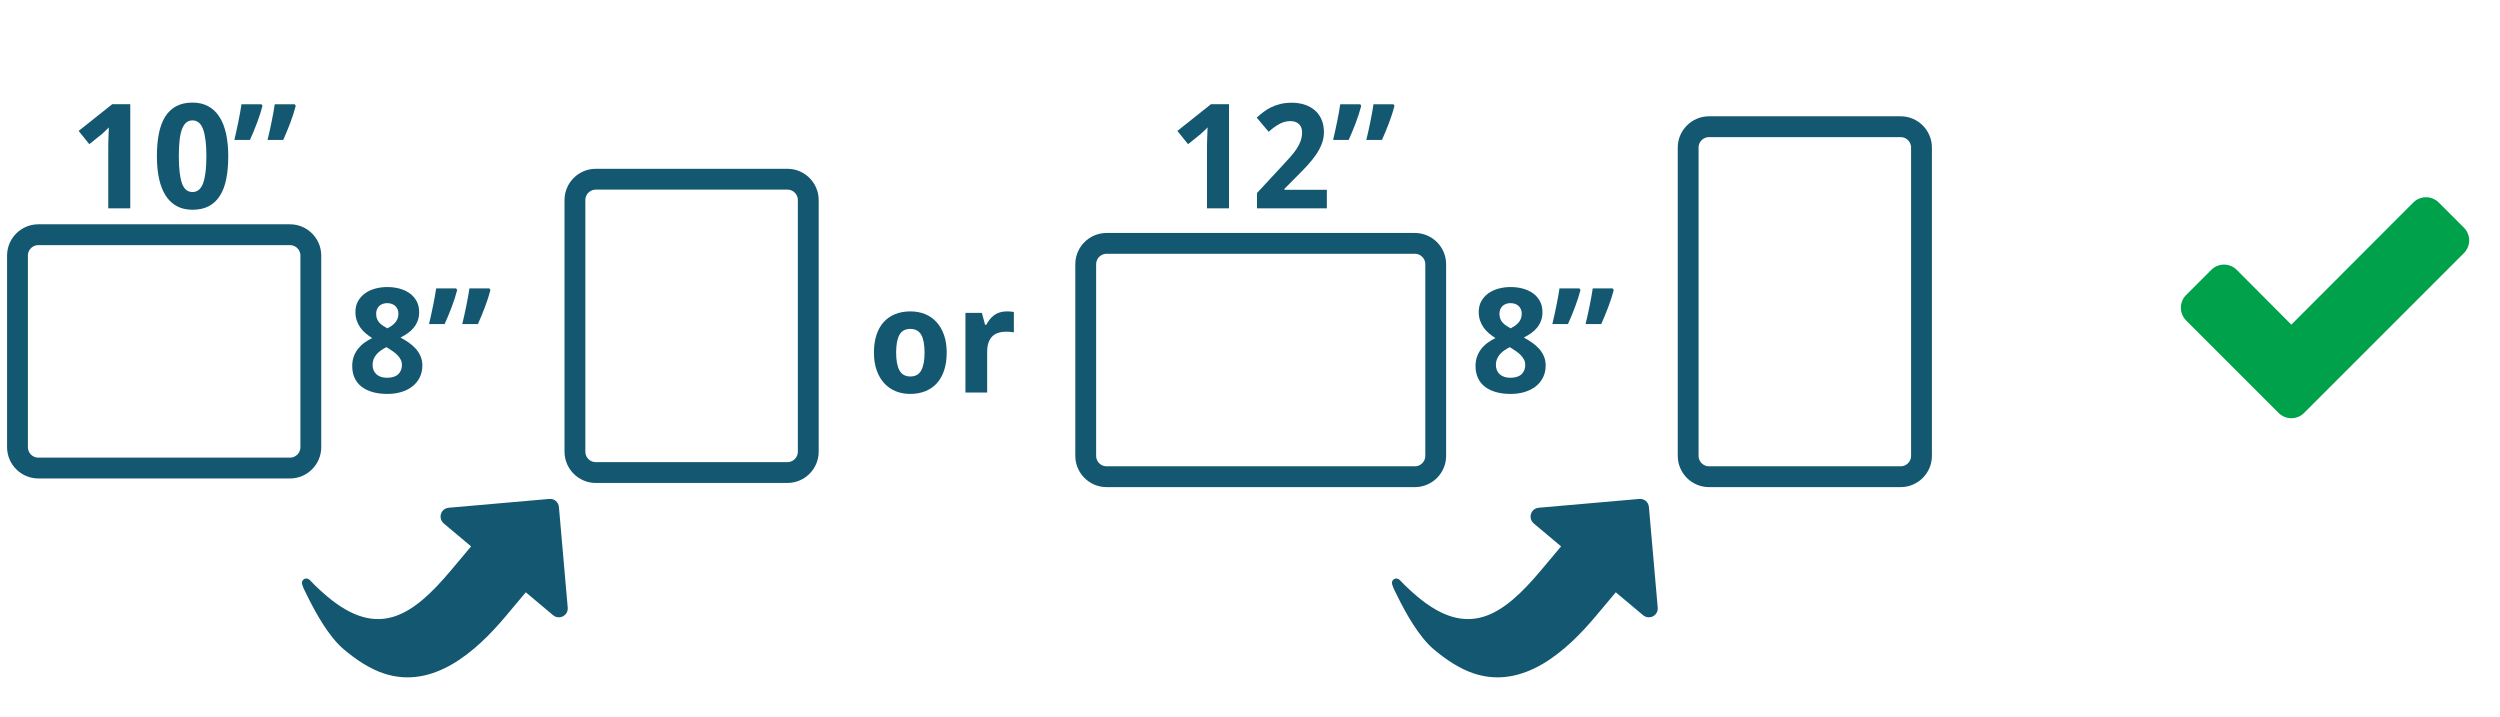 <?xml version="1.0" encoding="utf-8"?>
<!-- Generator: Adobe Illustrator 15.0.0, SVG Export Plug-In . SVG Version: 6.00 Build 0)  -->
<!DOCTYPE svg PUBLIC "-//W3C//DTD SVG 1.1//EN" "http://www.w3.org/Graphics/SVG/1.1/DTD/svg11.dtd">
<svg version="1.1" id="Layer_1" xmlns="http://www.w3.org/2000/svg" xmlns:xlink="http://www.w3.org/1999/xlink" x="0px" y="0px"
	 width="600px" height="172px" viewBox="0 0 600 172" enable-background="new 0 0 600 172" xml:space="preserve">
<g>
	<path fill="none" stroke="#135870" stroke-width="5" d="M74.597,107.331c0,2.75-2.25,5-5,5h-60.4c-2.75,0-5-2.25-5-5v-46
		c0-2.75,2.25-5,5-5h60.4c2.75,0,5,2.25,5,5V107.331z"/>
</g>
<g>
	<path fill="none" stroke="#135870" stroke-width="5" d="M188.984,43.01c2.75,0,5,2.25,5,5v60.4c0,2.75-2.25,5-5,5h-46
		c-2.75,0-5-2.25-5-5v-60.4c0-2.75,2.25-5,5-5H188.984z"/>
</g>
<g>
	<path fill="none" stroke="#135870" stroke-width="5" d="M344.572,109.41c0,2.75-2.25,5-5,5h-74c-2.75,0-5-2.25-5-5v-46
		c0-2.75,2.25-5,5-5h74c2.75,0,5,2.25,5,5V109.41z"/>
</g>
<g>
	<path fill="none" stroke="#135870" stroke-width="5" d="M456.159,30.41c2.75,0,5,2.25,5,5v74c0,2.75-2.25,5-5,5h-46
		c-2.75,0-5-2.25-5-5v-74c0-2.75,2.25-5,5-5H456.159z"/>
</g>
<g>
	<path fill="#135870" d="M227.209,84.612c0,1.596-0.202,3.008-0.606,4.238c-0.405,1.23-0.986,2.268-1.743,3.111
		c-0.758,0.843-1.681,1.483-2.769,1.922c-1.088,0.438-2.311,0.658-3.666,0.658c-1.265,0-2.427-0.22-3.486-0.658
		s-1.974-1.079-2.743-1.922c-0.769-0.844-1.37-1.881-1.803-3.111c-0.433-1.23-0.649-2.643-0.649-4.238
		c0-1.583,0.202-2.99,0.606-4.221s0.985-2.265,1.743-3.102c0.758-0.838,1.678-1.473,2.76-1.906c1.082-0.433,2.307-0.648,3.674-0.648
		c1.265,0,2.427,0.216,3.486,0.648c1.06,0.434,1.974,1.068,2.743,1.906c0.769,0.837,1.37,1.871,1.803,3.102
		C226.992,81.622,227.209,83.029,227.209,84.612z M215.075,84.612c0,1.903,0.268,3.336,0.803,4.299
		c0.535,0.963,1.407,1.443,2.615,1.443c1.196,0,2.062-0.483,2.598-1.452c0.535-0.968,0.803-2.398,0.803-4.29
		c0-1.902-0.268-3.323-0.803-4.264c-0.536-0.939-1.413-1.41-2.632-1.41c-1.196,0-2.06,0.471-2.589,1.41
		C215.34,81.289,215.075,82.71,215.075,84.612z"/>
	<path fill="#135870" d="M241.667,74.735c0.137,0,0.288,0.003,0.453,0.008c0.165,0.006,0.325,0.018,0.479,0.034
		c0.154,0.018,0.296,0.034,0.428,0.052c0.131,0.017,0.23,0.037,0.299,0.06v4.888c-0.092-0.022-0.217-0.045-0.376-0.068
		c-0.16-0.022-0.328-0.043-0.504-0.06c-0.177-0.018-0.351-0.028-0.521-0.034s-0.313-0.009-0.427-0.009
		c-0.673,0-1.291,0.085-1.854,0.257c-0.564,0.17-1.049,0.447-1.453,0.828c-0.404,0.382-0.718,0.884-0.939,1.504
		c-0.223,0.621-0.333,1.382-0.333,2.281V94.2h-5.213V75.094h3.947l0.77,2.871h0.256c0.273-0.489,0.57-0.934,0.889-1.333
		c0.319-0.398,0.676-0.737,1.068-1.017c0.394-0.279,0.838-0.496,1.333-0.649C240.463,74.812,241.029,74.735,241.667,74.735z"/>
</g>
<g>
	<path fill="#135870" d="M31.264,50h-5.281V35.542c0-0.296,0.002-0.652,0.008-1.068c0.006-0.416,0.018-0.848,0.034-1.299
		c0.018-0.45,0.034-0.902,0.052-1.358c0.017-0.456,0.031-0.872,0.042-1.248c-0.057,0.068-0.154,0.171-0.291,0.308
		s-0.291,0.288-0.461,0.453c-0.171,0.166-0.348,0.333-0.53,0.504c-0.183,0.171-0.359,0.325-0.53,0.461l-2.871,2.307l-2.563-3.179
		l8.049-6.409h4.341V50z"/>
	<path fill="#135870" d="M54.78,37.507c0,2.017-0.157,3.817-0.47,5.4c-0.314,1.584-0.815,2.928-1.504,4.033
		c-0.69,1.105-1.579,1.948-2.666,2.529c-1.088,0.581-2.401,0.872-3.939,0.872c-1.447,0-2.706-0.291-3.777-0.872
		c-1.071-0.581-1.96-1.424-2.666-2.529c-0.707-1.105-1.233-2.449-1.581-4.033c-0.348-1.583-0.521-3.384-0.521-5.4
		s0.156-3.822,0.47-5.417c0.313-1.595,0.812-2.945,1.496-4.05c0.684-1.105,1.566-1.951,2.649-2.538
		c1.082-0.587,2.393-0.88,3.931-0.88c1.436,0,2.688,0.291,3.76,0.872c1.071,0.581,1.965,1.424,2.683,2.529
		c0.718,1.105,1.253,2.456,1.606,4.05C54.603,33.668,54.78,35.479,54.78,37.507z M42.919,37.507c0,2.849,0.245,4.99,0.735,6.426
		c0.49,1.436,1.338,2.153,2.546,2.153c1.185,0,2.036-0.712,2.555-2.136c0.519-1.424,0.778-3.572,0.778-6.443
		c0-2.859-0.259-5.01-0.778-6.452c-0.519-1.441-1.37-2.162-2.555-2.162c-0.604,0-1.114,0.183-1.529,0.547
		c-0.417,0.365-0.755,0.906-1.017,1.624c-0.262,0.718-0.45,1.615-0.564,2.691C42.976,34.833,42.919,36.083,42.919,37.507z"/>
	<path fill="#135870" d="M63,25.391c-0.16,0.627-0.35,1.285-0.573,1.974c-0.222,0.69-0.467,1.391-0.734,2.103
		c-0.268,0.712-0.547,1.416-0.838,2.11c-0.29,0.695-0.578,1.362-0.863,2H56.25c0.159-0.684,0.322-1.401,0.487-2.153
		c0.165-0.752,0.324-1.504,0.479-2.256c0.153-0.752,0.293-1.481,0.418-2.188c0.125-0.706,0.233-1.361,0.325-1.965h4.785L63,25.391z
		 M70.981,25.391c-0.16,0.627-0.351,1.285-0.572,1.974c-0.223,0.69-0.468,1.391-0.735,2.103s-0.547,1.416-0.837,2.11
		c-0.291,0.695-0.579,1.362-0.863,2h-3.76c0.171-0.684,0.339-1.401,0.504-2.153s0.325-1.504,0.479-2.256
		c0.154-0.752,0.293-1.481,0.419-2.188c0.125-0.706,0.233-1.361,0.325-1.965h4.785L70.981,25.391z"/>
</g>
<g>
	<path fill="#135870" d="M92.958,68.89c1.037,0,2.017,0.126,2.939,0.377c0.923,0.25,1.731,0.626,2.427,1.127
		c0.695,0.502,1.248,1.129,1.658,1.881s0.615,1.635,0.615,2.648c0,0.752-0.114,1.433-0.342,2.042
		c-0.228,0.61-0.542,1.162-0.94,1.658c-0.399,0.495-0.872,0.938-1.418,1.324c-0.547,0.388-1.14,0.741-1.777,1.06
		c0.661,0.354,1.307,0.746,1.94,1.18c0.632,0.433,1.193,0.92,1.683,1.461c0.49,0.541,0.883,1.147,1.179,1.82
		c0.296,0.672,0.444,1.424,0.444,2.256c0,1.036-0.205,1.977-0.615,2.819c-0.41,0.844-0.986,1.562-1.726,2.153
		c-0.741,0.593-1.626,1.049-2.658,1.367s-2.167,0.479-3.409,0.479c-1.345,0-2.541-0.154-3.589-0.461
		c-1.048-0.309-1.931-0.746-2.649-1.316c-0.718-0.569-1.262-1.271-1.632-2.102c-0.37-0.832-0.555-1.767-0.555-2.803
		c0-0.855,0.125-1.624,0.376-2.308c0.25-0.684,0.592-1.299,1.025-1.846c0.433-0.547,0.94-1.031,1.521-1.452
		c0.581-0.422,1.202-0.792,1.863-1.111c-0.559-0.353-1.083-0.737-1.572-1.153c-0.49-0.416-0.915-0.877-1.273-1.385
		c-0.359-0.507-0.644-1.067-0.854-1.683c-0.211-0.615-0.316-1.293-0.316-2.034c0-0.991,0.208-1.859,0.624-2.606
		c0.416-0.746,0.977-1.372,1.683-1.88c0.706-0.507,1.521-0.886,2.444-1.136C90.975,69.016,91.943,68.89,92.958,68.89z M89.42,87.552
		c0,0.456,0.074,0.875,0.222,1.257c0.148,0.382,0.367,0.709,0.658,0.982c0.29,0.273,0.652,0.487,1.085,0.641
		c0.433,0.154,0.934,0.231,1.504,0.231c1.196,0,2.09-0.282,2.683-0.847c0.592-0.563,0.889-1.308,0.889-2.229
		c0-0.479-0.1-0.909-0.299-1.291c-0.199-0.381-0.456-0.734-0.769-1.06c-0.314-0.324-0.67-0.624-1.068-0.897
		c-0.399-0.273-0.798-0.535-1.196-0.785l-0.376-0.24c-0.501,0.251-0.957,0.521-1.367,0.813c-0.41,0.29-0.761,0.609-1.051,0.957
		c-0.291,0.348-0.516,0.727-0.675,1.137C89.5,86.63,89.42,87.073,89.42,87.552z M92.923,72.753c-0.376,0-0.727,0.057-1.051,0.17
		c-0.325,0.114-0.604,0.28-0.838,0.496c-0.233,0.217-0.418,0.484-0.555,0.803c-0.137,0.319-0.205,0.679-0.205,1.077
		c0,0.479,0.071,0.892,0.213,1.239s0.336,0.655,0.581,0.923s0.53,0.507,0.854,0.718c0.325,0.211,0.669,0.418,1.034,0.623
		c0.353-0.182,0.689-0.381,1.008-0.598c0.319-0.216,0.601-0.464,0.846-0.743c0.245-0.279,0.441-0.596,0.589-0.948
		c0.148-0.354,0.222-0.758,0.222-1.214c0-0.398-0.068-0.758-0.205-1.077c-0.137-0.318-0.325-0.586-0.564-0.803
		c-0.239-0.216-0.524-0.382-0.854-0.496C93.669,72.81,93.311,72.753,92.923,72.753z"/>
	<path fill="#135870" d="M109.723,69.591c-0.16,0.627-0.35,1.285-0.573,1.974c-0.222,0.689-0.467,1.391-0.734,2.103
		c-0.268,0.712-0.547,1.416-0.838,2.11c-0.29,0.695-0.578,1.361-0.863,1.999h-3.743c0.159-0.684,0.322-1.4,0.487-2.152
		c0.165-0.752,0.324-1.504,0.479-2.256c0.153-0.752,0.293-1.481,0.418-2.188c0.125-0.707,0.233-1.361,0.325-1.966h4.785
		L109.723,69.591z M117.704,69.591c-0.16,0.627-0.351,1.285-0.572,1.974c-0.223,0.689-0.468,1.391-0.735,2.103
		s-0.547,1.416-0.837,2.11c-0.291,0.695-0.579,1.361-0.863,1.999h-3.76c0.171-0.684,0.339-1.4,0.504-2.152s0.325-1.504,0.479-2.256
		c0.154-0.752,0.293-1.481,0.419-2.188c0.125-0.707,0.233-1.361,0.325-1.966h4.785L117.704,69.591z"/>
</g>
<g>
	<path fill="#135870" d="M294.962,50h-5.281V35.542c0-0.296,0.002-0.652,0.008-1.068c0.006-0.416,0.018-0.848,0.034-1.299
		c0.018-0.45,0.034-0.902,0.052-1.358c0.017-0.456,0.031-0.872,0.042-1.248c-0.057,0.068-0.154,0.171-0.291,0.308
		s-0.291,0.288-0.461,0.453c-0.171,0.166-0.348,0.333-0.53,0.504c-0.183,0.171-0.359,0.325-0.53,0.461l-2.871,2.307l-2.563-3.179
		l8.049-6.409h4.341V50z"/>
	<path fill="#135870" d="M318.443,50h-16.765v-3.674l5.879-6.34c0.74-0.797,1.413-1.532,2.017-2.205
		c0.604-0.672,1.122-1.327,1.555-1.965c0.434-0.638,0.77-1.287,1.009-1.948c0.239-0.661,0.358-1.373,0.358-2.136
		c0-0.843-0.254-1.498-0.76-1.965c-0.508-0.467-1.188-0.701-2.043-0.701c-0.9,0-1.766,0.222-2.598,0.667s-1.703,1.077-2.614,1.897
		l-2.871-3.401c0.513-0.467,1.048-0.914,1.606-1.342c0.559-0.427,1.174-0.806,1.846-1.136c0.672-0.33,1.412-0.595,2.222-0.794
		c0.809-0.199,1.714-0.299,2.718-0.299c1.195,0,2.27,0.166,3.221,0.496c0.951,0.331,1.764,0.801,2.436,1.41s1.188,1.347,1.547,2.213
		c0.359,0.866,0.538,1.84,0.538,2.922c0,0.98-0.171,1.917-0.513,2.811c-0.342,0.895-0.809,1.772-1.401,2.632
		c-0.593,0.861-1.279,1.715-2.06,2.563c-0.78,0.849-1.615,1.712-2.504,2.589l-3.008,3.025v0.239h10.186V50z"/>
	<path fill="#135870" d="M326.698,25.391c-0.159,0.627-0.351,1.285-0.573,1.974c-0.221,0.69-0.467,1.391-0.734,2.103
		s-0.547,1.416-0.838,2.11c-0.289,0.695-0.578,1.362-0.862,2h-3.743c0.16-0.684,0.322-1.401,0.488-2.153
		c0.164-0.752,0.324-1.504,0.479-2.256c0.152-0.752,0.293-1.481,0.418-2.188c0.125-0.706,0.233-1.361,0.324-1.965h4.785
		L326.698,25.391z M334.68,25.391c-0.16,0.627-0.352,1.285-0.572,1.974c-0.223,0.69-0.469,1.391-0.736,2.103
		s-0.547,1.416-0.836,2.11c-0.291,0.695-0.579,1.362-0.863,2h-3.76c0.17-0.684,0.338-1.401,0.504-2.153
		c0.164-0.752,0.324-1.504,0.479-2.256s0.293-1.481,0.418-2.188c0.125-0.706,0.234-1.361,0.325-1.965h4.785L334.68,25.391z"/>
</g>
<g>
	<path fill="#135870" d="M362.553,68.89c1.036,0,2.016,0.126,2.939,0.377c0.922,0.25,1.73,0.626,2.426,1.127
		c0.695,0.502,1.248,1.129,1.658,1.881s0.615,1.635,0.615,2.648c0,0.752-0.114,1.433-0.342,2.042
		c-0.229,0.61-0.541,1.162-0.939,1.658c-0.399,0.495-0.872,0.938-1.419,1.324c-0.547,0.388-1.14,0.741-1.777,1.06
		c0.661,0.354,1.308,0.746,1.94,1.18c0.631,0.433,1.192,0.92,1.683,1.461c0.489,0.541,0.883,1.147,1.179,1.82
		c0.297,0.672,0.445,1.424,0.445,2.256c0,1.036-0.205,1.977-0.615,2.819c-0.41,0.844-0.986,1.562-1.727,2.153
		c-0.74,0.593-1.627,1.049-2.658,1.367s-2.167,0.479-3.408,0.479c-1.346,0-2.541-0.154-3.59-0.461
		c-1.048-0.309-1.931-0.746-2.648-1.316c-0.718-0.569-1.262-1.271-1.633-2.102c-0.369-0.832-0.555-1.767-0.555-2.803
		c0-0.855,0.125-1.624,0.376-2.308s0.593-1.299,1.025-1.846s0.94-1.031,1.521-1.452c0.582-0.422,1.202-0.792,1.863-1.111
		c-0.559-0.353-1.082-0.737-1.572-1.153s-0.914-0.877-1.273-1.385c-0.359-0.507-0.644-1.067-0.854-1.683
		c-0.212-0.615-0.316-1.293-0.316-2.034c0-0.991,0.207-1.859,0.623-2.606c0.416-0.746,0.977-1.372,1.684-1.88
		c0.706-0.507,1.521-0.886,2.443-1.136C360.57,69.016,361.538,68.89,362.553,68.89z M359.015,87.552
		c0,0.456,0.073,0.875,0.222,1.257s0.367,0.709,0.658,0.982s0.652,0.487,1.086,0.641c0.432,0.154,0.934,0.231,1.504,0.231
		c1.195,0,2.09-0.282,2.683-0.847c0.593-0.563,0.889-1.308,0.889-2.229c0-0.479-0.101-0.909-0.3-1.291
		c-0.199-0.381-0.455-0.734-0.768-1.06c-0.314-0.324-0.67-0.624-1.068-0.897c-0.399-0.273-0.799-0.535-1.197-0.785l-0.375-0.24
		c-0.502,0.251-0.957,0.521-1.367,0.813c-0.41,0.29-0.762,0.609-1.051,0.957c-0.291,0.348-0.517,0.727-0.676,1.137
		C359.094,86.63,359.015,87.073,359.015,87.552z M362.518,72.753c-0.375,0-0.727,0.057-1.051,0.17
		c-0.324,0.114-0.604,0.28-0.838,0.496c-0.232,0.217-0.418,0.484-0.555,0.803c-0.137,0.319-0.205,0.679-0.205,1.077
		c0,0.479,0.07,0.892,0.213,1.239s0.336,0.655,0.582,0.923c0.244,0.268,0.529,0.507,0.854,0.718c0.326,0.211,0.67,0.418,1.035,0.623
		c0.353-0.182,0.688-0.381,1.008-0.598c0.318-0.216,0.601-0.464,0.846-0.743s0.441-0.596,0.59-0.948
		c0.148-0.354,0.223-0.758,0.223-1.214c0-0.398-0.068-0.758-0.205-1.077c-0.137-0.318-0.325-0.586-0.564-0.803
		c-0.239-0.216-0.524-0.382-0.854-0.496C363.264,72.81,362.905,72.753,362.518,72.753z"/>
	<path fill="#135870" d="M379.317,69.591c-0.159,0.627-0.351,1.285-0.573,1.974c-0.221,0.689-0.467,1.391-0.734,2.103
		s-0.547,1.416-0.838,2.11c-0.289,0.695-0.578,1.361-0.862,1.999h-3.743c0.16-0.684,0.322-1.4,0.488-2.152
		c0.164-0.752,0.324-1.504,0.479-2.256c0.152-0.752,0.293-1.481,0.418-2.188c0.125-0.707,0.233-1.361,0.324-1.966h4.785
		L379.317,69.591z M387.299,69.591c-0.16,0.627-0.352,1.285-0.572,1.974c-0.223,0.689-0.469,1.391-0.736,2.103
		s-0.547,1.416-0.836,2.11c-0.291,0.695-0.579,1.361-0.863,1.999h-3.76c0.17-0.684,0.338-1.4,0.504-2.152
		c0.164-0.752,0.324-1.504,0.479-2.256s0.293-1.481,0.418-2.188c0.125-0.707,0.234-1.361,0.325-1.966h4.785L387.299,69.591z"/>
</g>
<g>
	<path fill="#135870" d="M73.691,142.891c-0.352-0.777-0.936-1.748-1.152-2.584c-0.105-0.395-0.135-0.725,0.167-1.084
		c0.431-0.513,1.099-0.477,1.586-0.067c0.41,0.344,0.786,0.834,1.175,1.204c0.986,0.958,1.995,1.893,3.047,2.775
		c12.232,10.265,20.451,4.793,29.727-6.26l4.82-5.744l-6.566-5.509c-0.896-0.753-1.017-2.121-0.264-3.019
		c0.366-0.436,0.89-0.696,1.455-0.745l24.148-2.113c0.566-0.049,1.127,0.115,1.563,0.481c0.437,0.366,0.695,0.89,0.745,1.456
		l2.113,24.148c0.049,0.565-0.115,1.126-0.481,1.563c-0.753,0.898-2.121,1.018-3.019,0.264l-6.565-5.509l-4.82,5.744
		c-7.058,8.412-17.325,17.627-29.164,13.768c-3.622-1.204-6.81-3.397-9.681-5.807C78.936,152.84,75.748,147.106,73.691,142.891z"/>
</g>
<g>
	<path fill="#00A14B" d="M591.355,60.728l-32.324,32.325l-6.072,6.072c-0.804,0.804-1.92,1.25-3.036,1.25s-2.232-0.446-3.036-1.25
		l-6.072-6.072l-16.162-16.162c-0.804-0.804-1.25-1.92-1.25-3.036s0.446-2.232,1.25-3.036l6.072-6.072
		c0.804-0.804,1.92-1.25,3.036-1.25s2.232,0.447,3.036,1.25l13.126,13.171l29.288-29.333c0.804-0.804,1.92-1.25,3.036-1.25
		s2.232,0.446,3.036,1.25l6.072,6.072c0.804,0.804,1.25,1.92,1.25,3.036S592.159,59.925,591.355,60.728z"/>
</g>
<g>
	<path fill="#135870" d="M335.289,142.891c-0.352-0.777-0.936-1.748-1.152-2.584c-0.105-0.395-0.135-0.725,0.167-1.084
		c0.431-0.513,1.099-0.477,1.586-0.067c0.41,0.344,0.786,0.834,1.175,1.204c0.986,0.958,1.995,1.893,3.047,2.775
		c12.232,10.265,20.451,4.793,29.727-6.26l4.82-5.744l-6.566-5.509c-0.896-0.753-1.017-2.121-0.264-3.019
		c0.366-0.436,0.89-0.696,1.455-0.745l24.148-2.113c0.566-0.049,1.127,0.115,1.563,0.481c0.437,0.366,0.695,0.89,0.745,1.456
		l2.113,24.148c0.049,0.565-0.115,1.126-0.481,1.563c-0.753,0.898-2.121,1.018-3.019,0.264l-6.565-5.509l-4.82,5.744
		c-7.058,8.412-17.325,17.627-29.164,13.768c-3.622-1.204-6.81-3.397-9.681-5.807C340.533,152.84,337.346,147.106,335.289,142.891z"
		/>
</g>
</svg>
